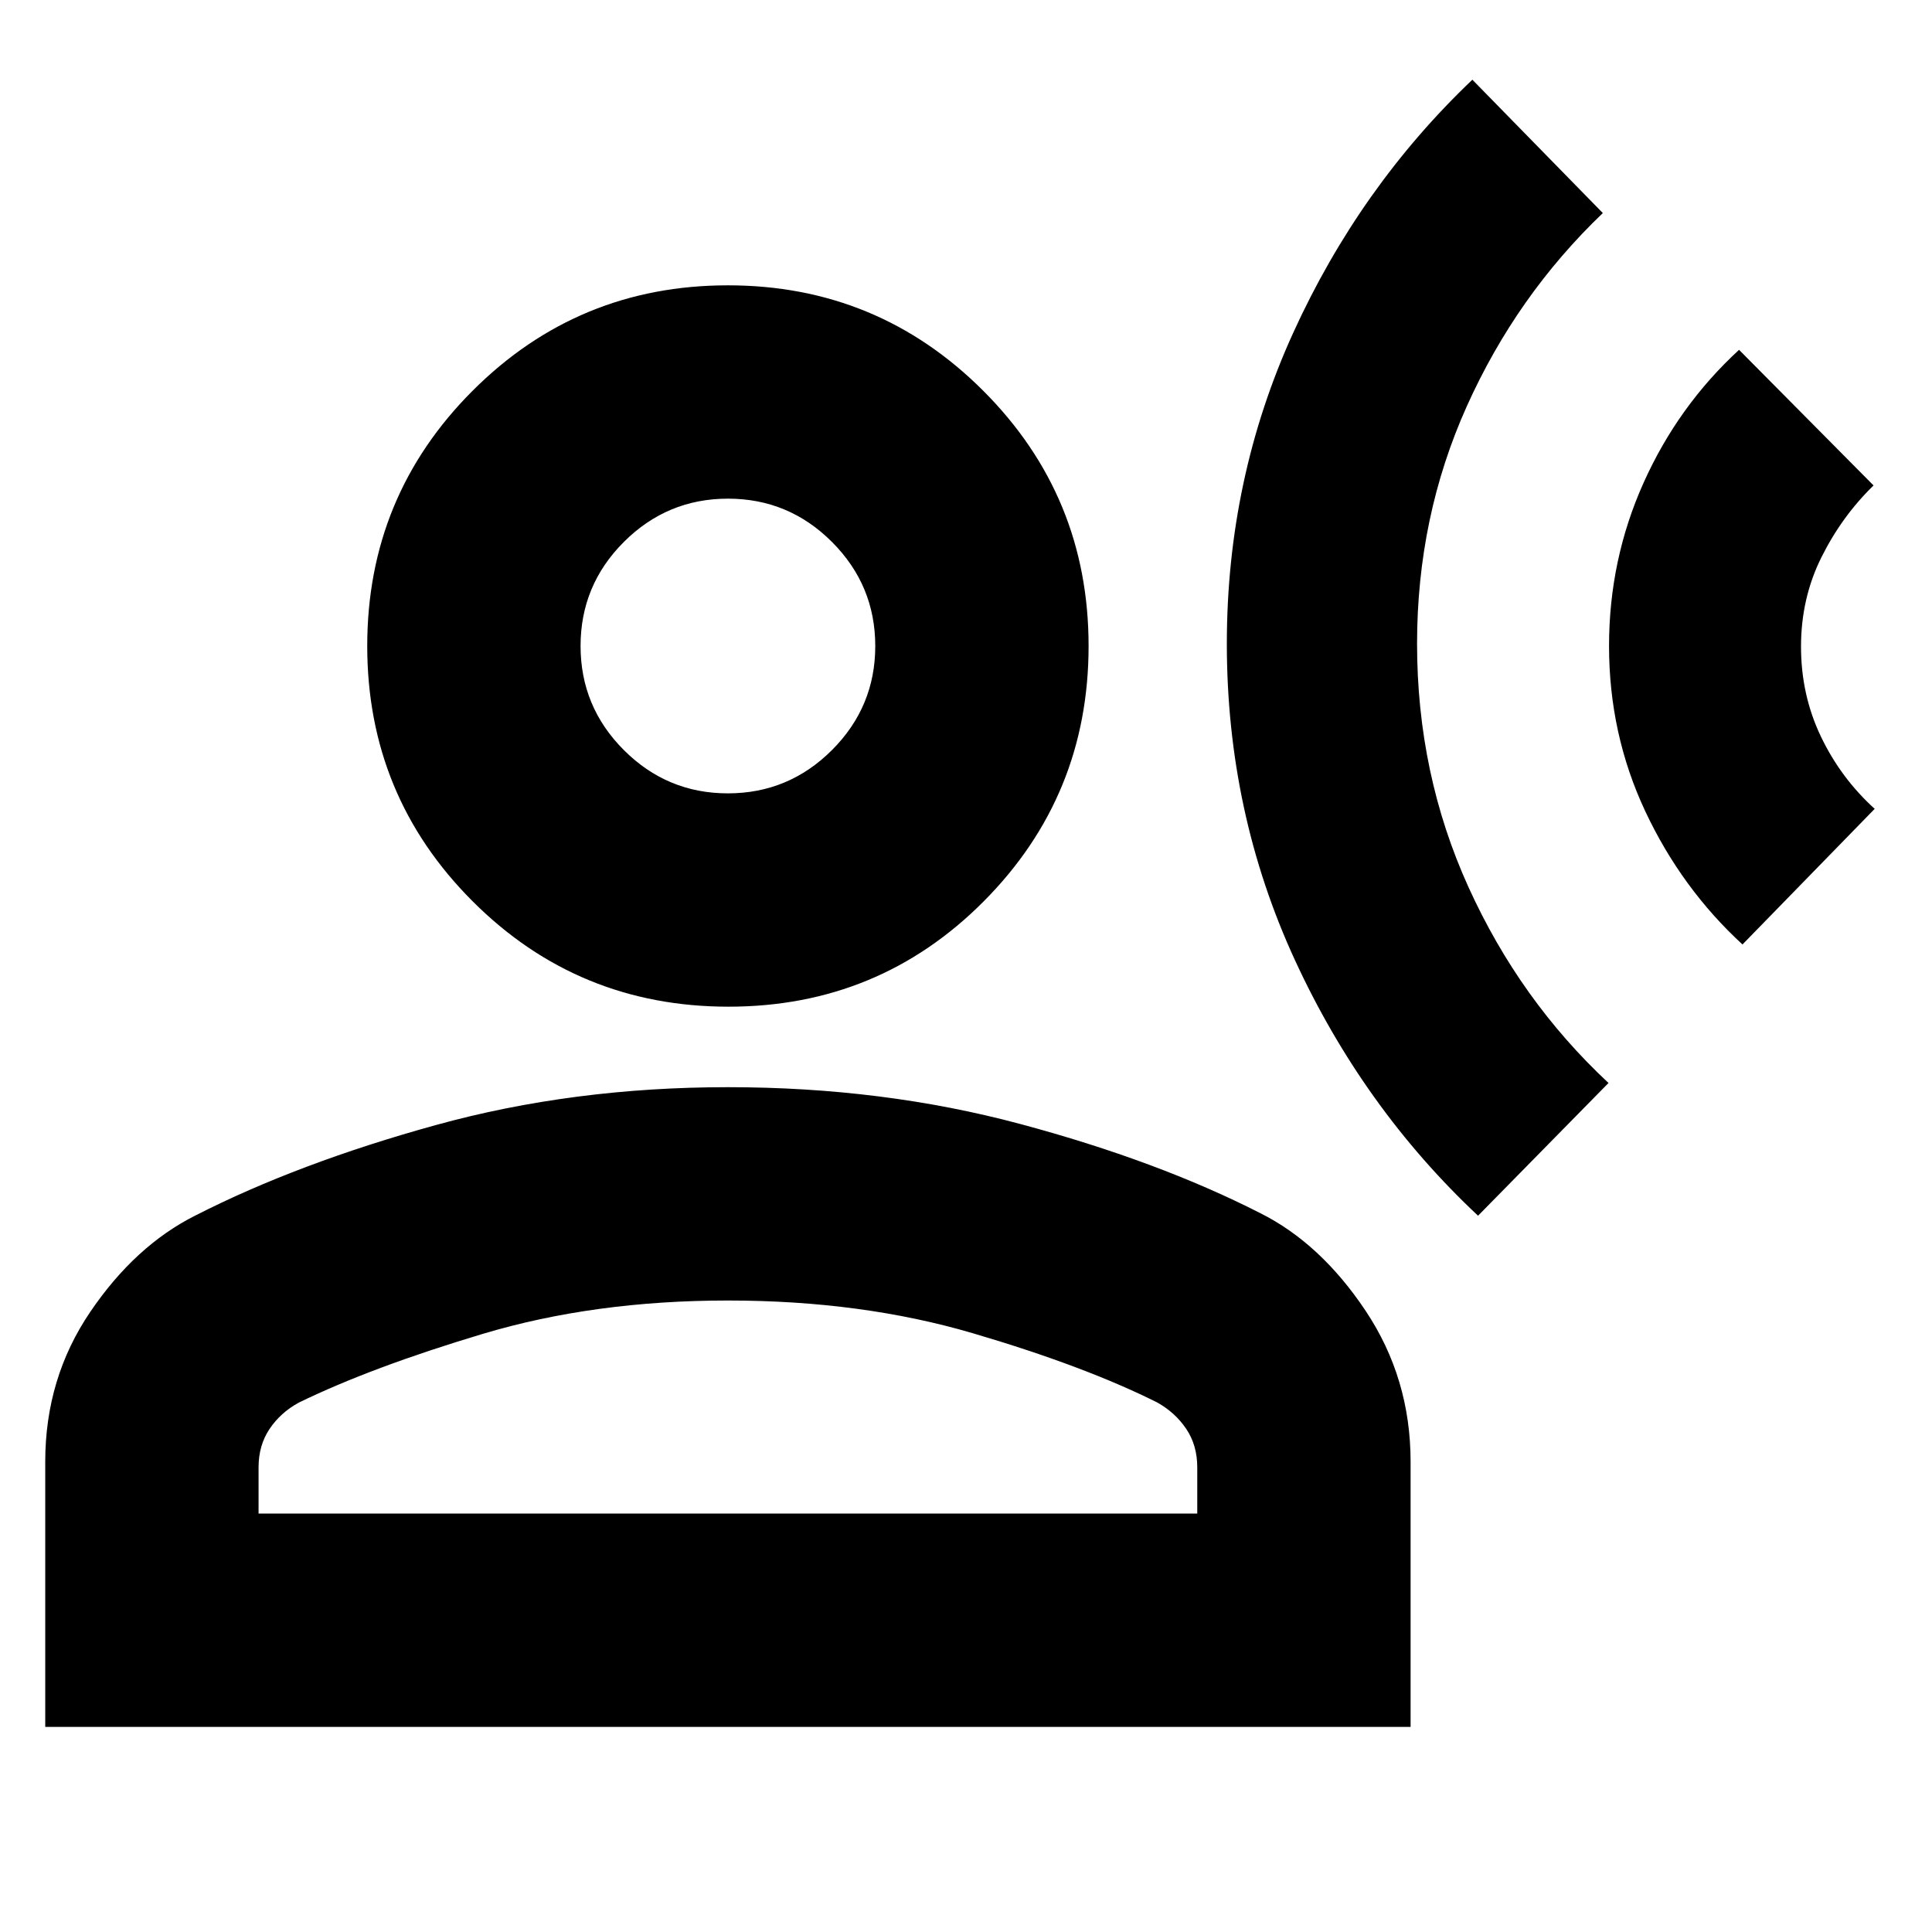 <svg xmlns="http://www.w3.org/2000/svg" height="24" viewBox="0 -960 960 960" width="24"><path d="M734.435-355.915q-57.13-53.565-90.978-126.978-33.848-73.413-33.848-157.24 0-82.13 33-154.543 33-72.413 89-125.717l64.826 66.26q-42.869 41-67.586 96-24.718 55-24.718 118 0 64.696 25.565 120.979 25.566 56.282 69.566 97.282l-64.827 65.957Zm131.392-134.783q-30.304-27.869-48.304-66.189-18-38.321-18-82.115 0-42.87 17.152-81.087 17.152-38.217 47.456-66.087l66.826 67.392q-15.739 15.304-25.891 35.673-10.152 20.37-10.152 44.392 0 24.021 9.87 44.673 9.869 20.653 26.739 35.957l-65.696 67.391Zm-503.849 30.914q-74.761 0-127.131-52.369-52.37-52.37-52.37-126.849 0-74.479 52.37-126.849 52.37-52.369 126.849-52.369 74.478 0 126.848 52.369 52.37 52.37 52.37 126.849 0 74.479-52.087 126.849-52.087 52.369-126.849 52.369Zm-339.5 357.872v-131.784q0-41.478 22.37-74.435 22.369-32.957 52.369-47.957 51-26 119.239-44.848 68.24-18.848 145.24-18.848 77 0 145.239 18.283t119.239 44.283q30 15 52.37 48.522 22.37 33.522 22.37 75v131.784H22.477Zm106.001-106.001h466.434v-22.957q0-11-5.5-19.152-5.5-8.152-14.5-13.152-36-18-91.37-34.304-55.369-16.304-121.847-16.304t-121.848 16.587q-55.369 16.586-91.369 34.144-9 4.877-14.5 13.029-5.5 8.152-5.5 19.152v22.957Zm233.197-357.872q30.194 0 51.715-21.502 21.522-21.501 21.522-51.695t-21.502-51.715q-21.501-21.522-51.695-21.522T310-690.717q-21.521 21.501-21.521 51.695t21.501 51.715q21.502 21.522 51.696 21.522Zm.02-73.217Zm0 431.089Z"/></svg>